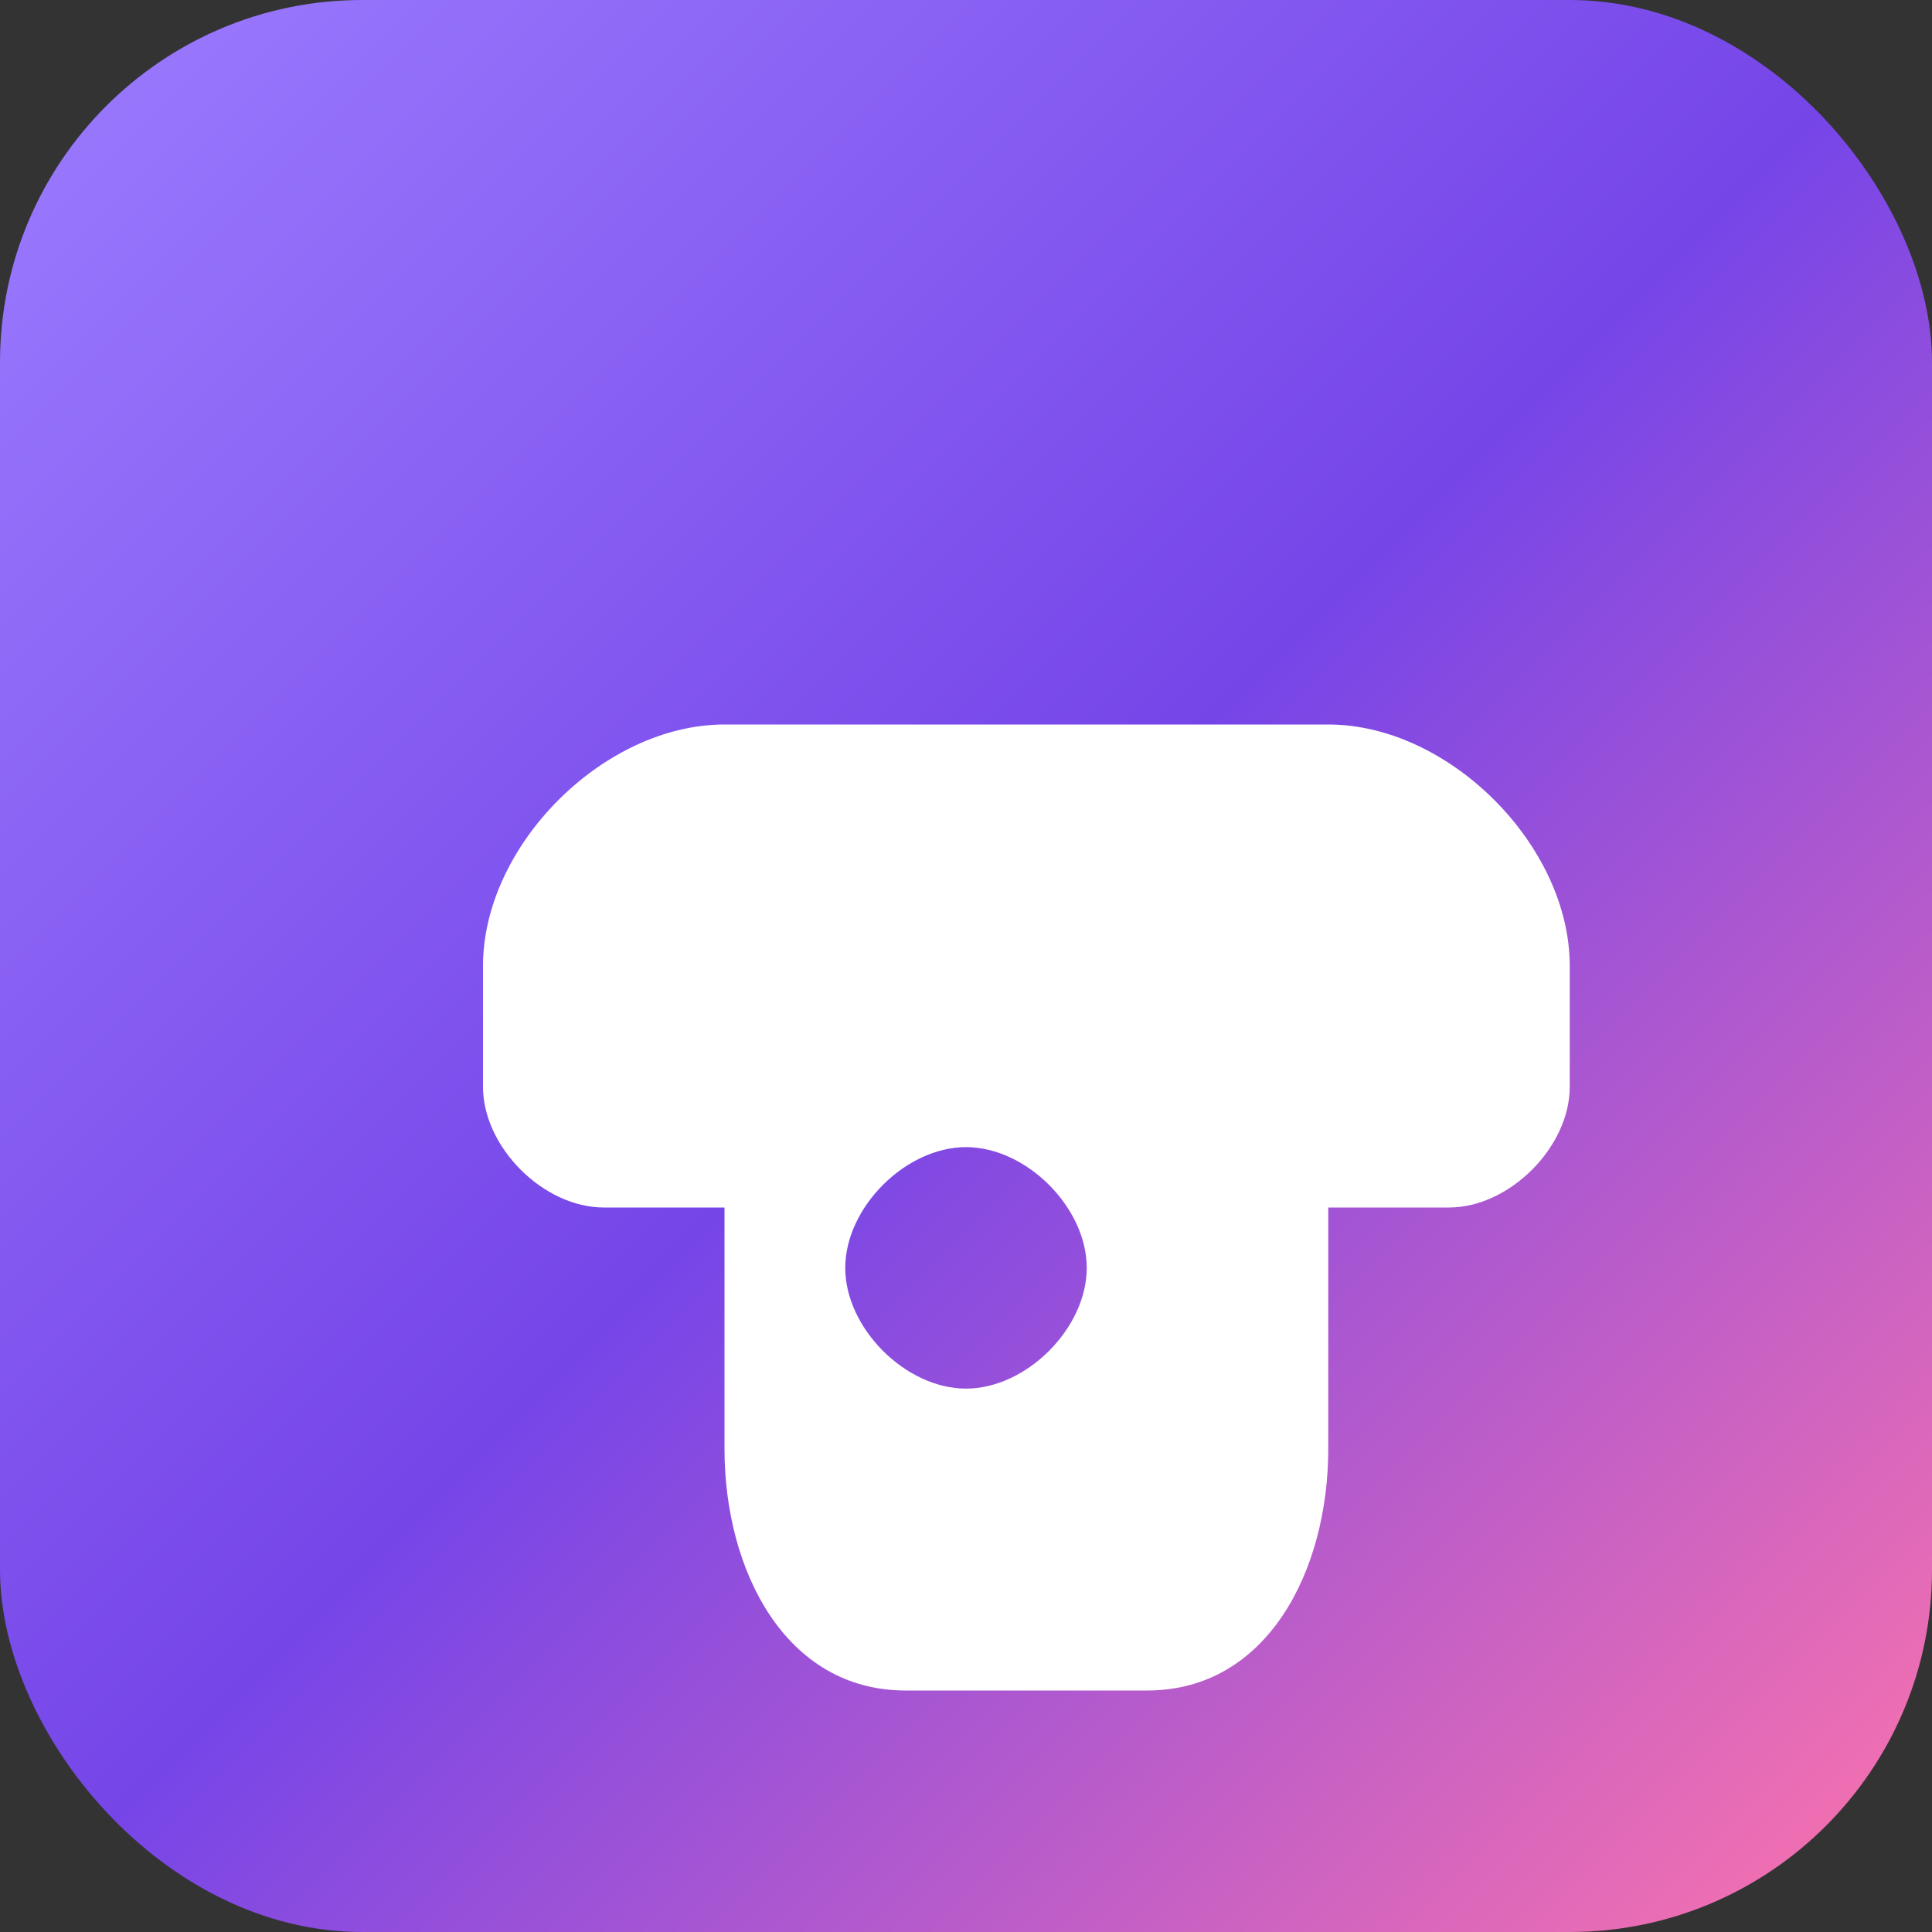 <svg xmlns="http://www.w3.org/2000/svg" viewBox="0 0 16 16" width="16" height="16">
  <rect x="0" y="0" width="16" height="16" fill="#333333" stroke="none"/>
  <defs>
    <linearGradient id="floraa-favicon-gradient" x1="0%" y1="0%" x2="100%" y2="100%">
      <stop offset="0%" stop-color="#9C7DFF" />
      <stop offset="50%" stop-color="#7645E8" />
      <stop offset="100%" stop-color="#ff74ab" />
    </linearGradient>
  </defs>
  <rect width="16" height="16" rx="3" fill="url(#floraa-favicon-gradient)" />
  <path d="M5 6h6c1 0 2 1 2 2v1c0 .5-.5 1-1 1h-1v2c0 1-.5 2-1.5 2h-2c-1 0-1.5-1-1.5-2v-2H5c-.5 0-1-.5-1-1V8c0-1 1-2 2-2zm3 3.5c-.5 0-1 .5-1 1s.5 1 1 1 1-.5 1-1-.5-1-1-1z" fill="#fff" />
</svg>
